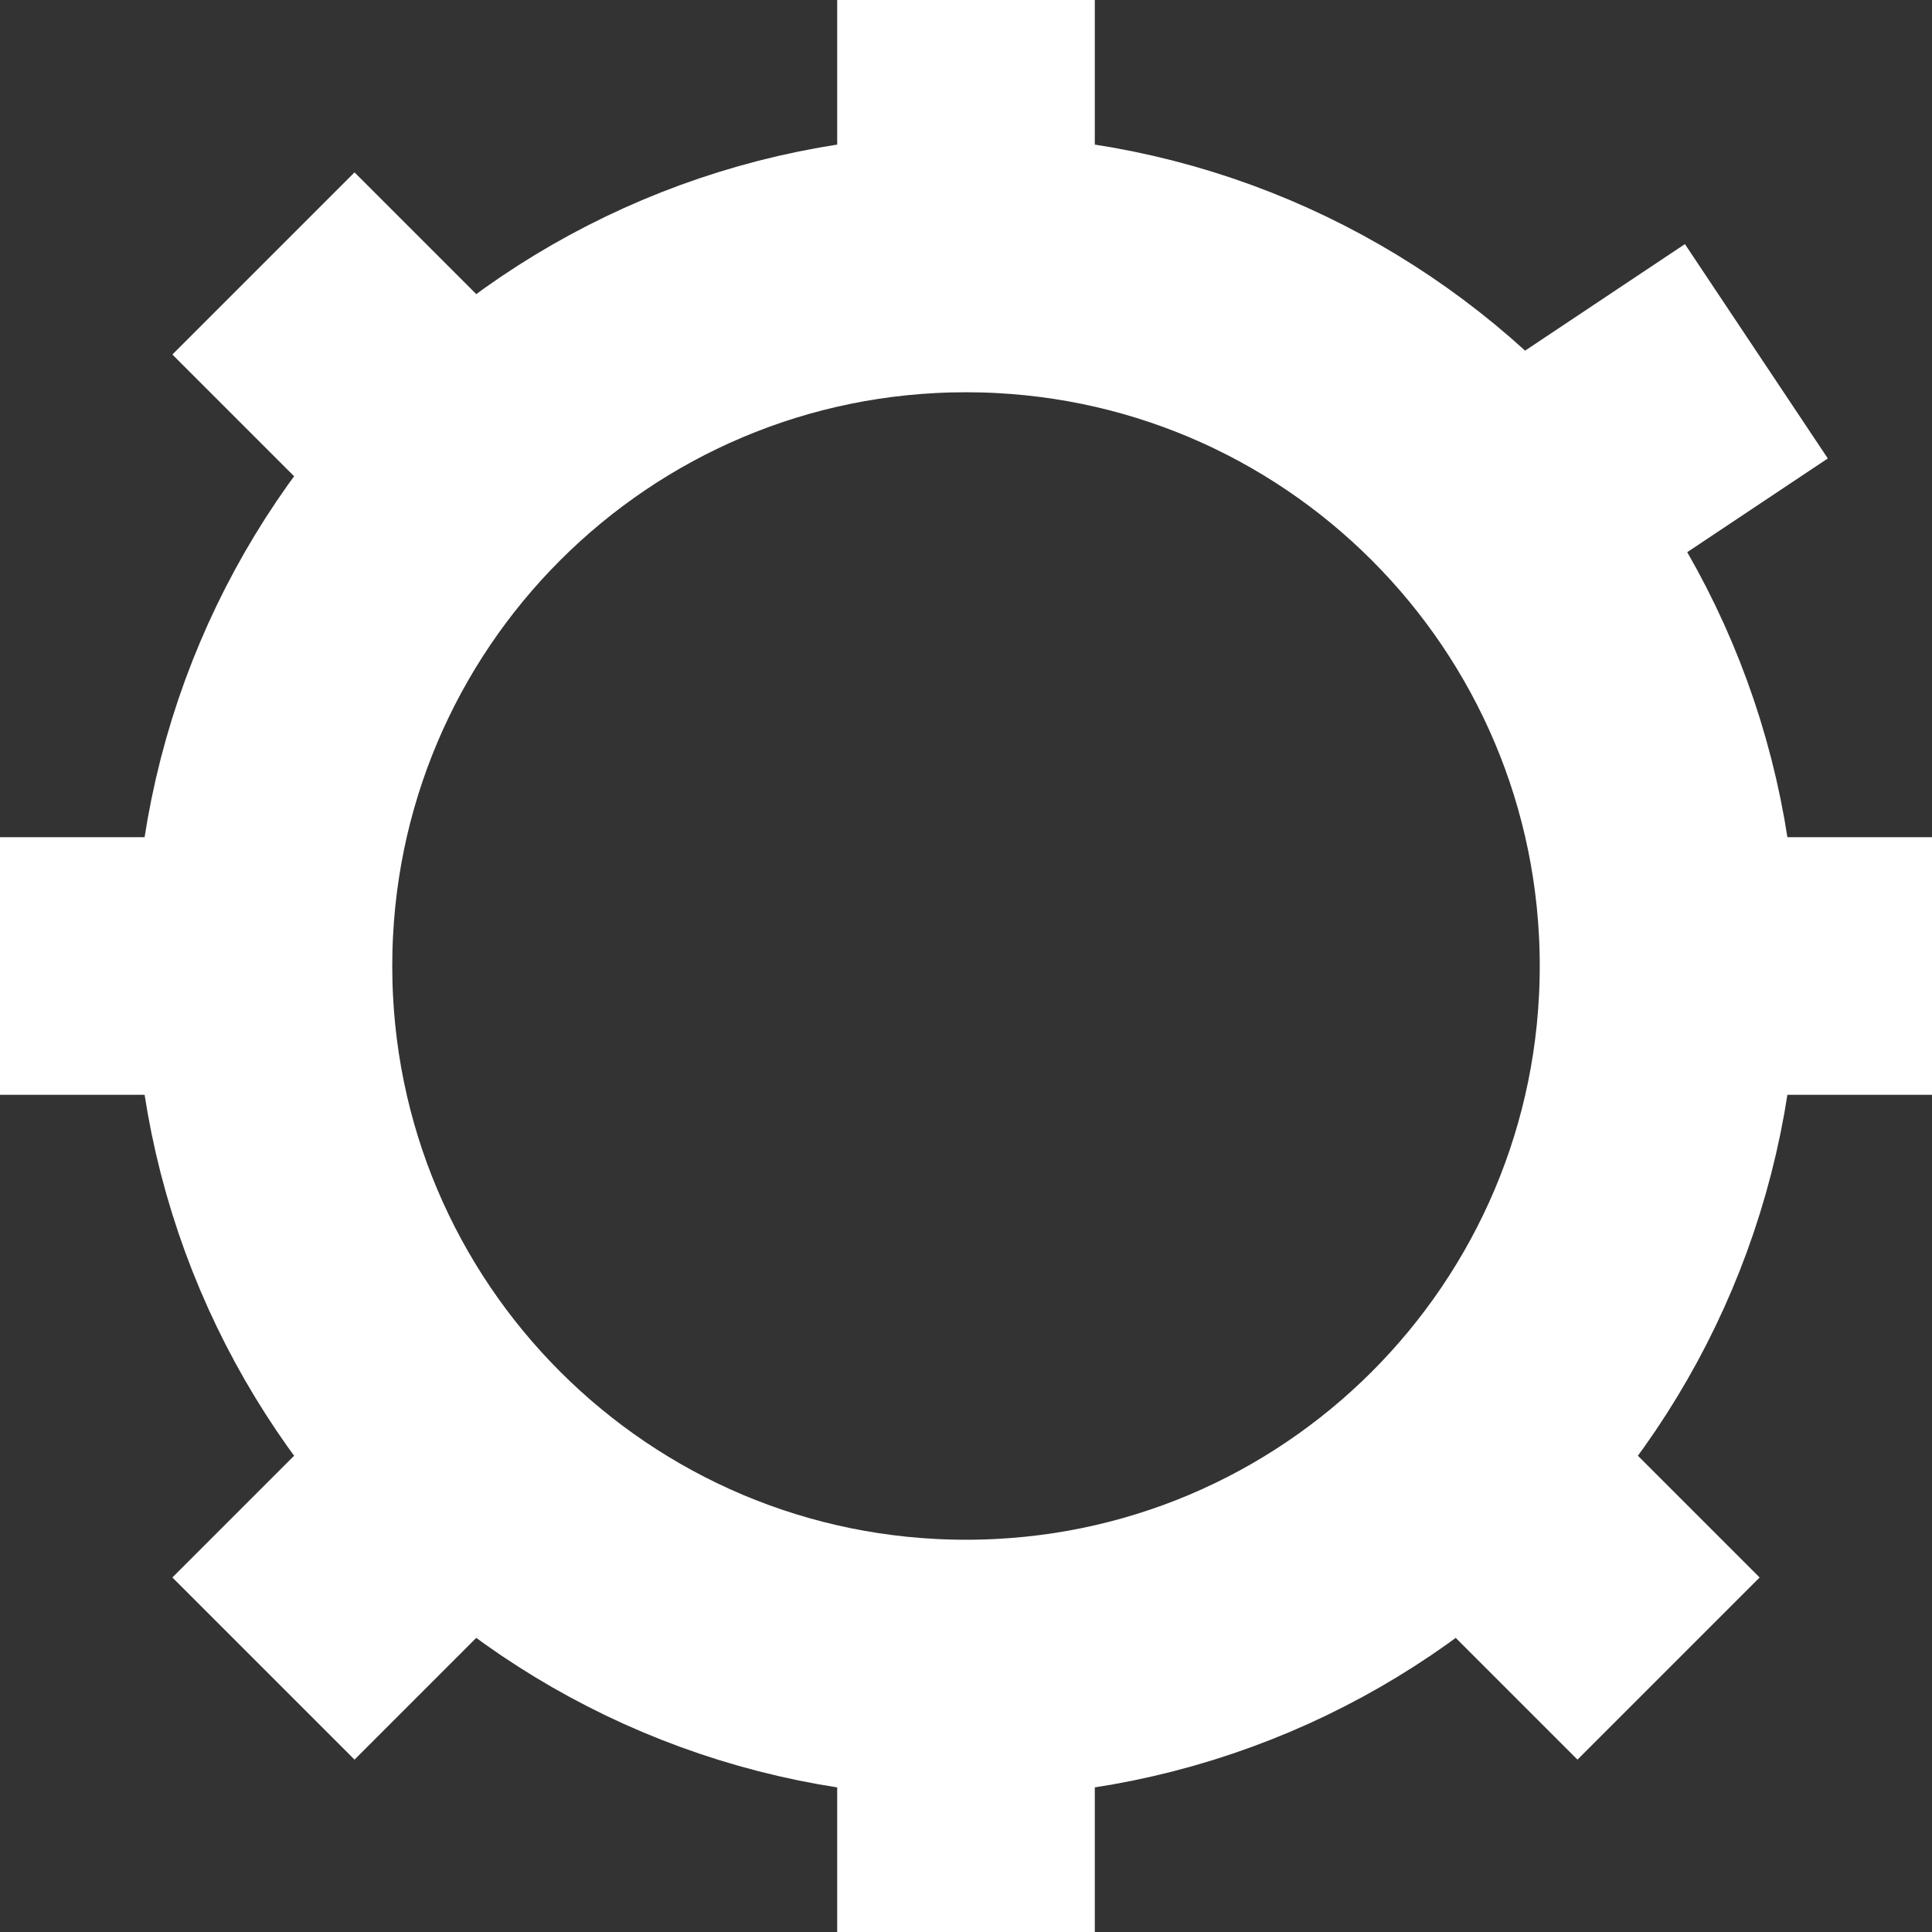<?xml version="1.0" encoding="UTF-8"?>
<svg enable-background="new 0 0 330 330" version="1.1" viewBox="0 0 330 330" xml:space="preserve" xmlns="http://www.w3.org/2000/svg">
<rect x="0" y="0" width="330" height="330" fill="#333333" stroke="none"/>
<style type="text/css">
	.st0{fill:none;}
	.st1{fill:none;stroke:#FFFFFF;stroke-width:44;stroke-linejoin:round;}
</style>
<path class="st0" d="m-80-80"/>
<path class="st0" d="m-80-80"/>
<path class="st1" d="m45 165c0-66.3 53.7-120 120-120m120 120c0-66.3-53.7-120-120-120m-120 120c0 66.3 53.7 120 120 120s120-53.7 120-120m-120-120v-45m90 90l45-30m-15 105h45m-165 120v45m-165-165h45m0 120l30-30m210 30l-30-30m-180-180l-30-30"/>
</svg>

